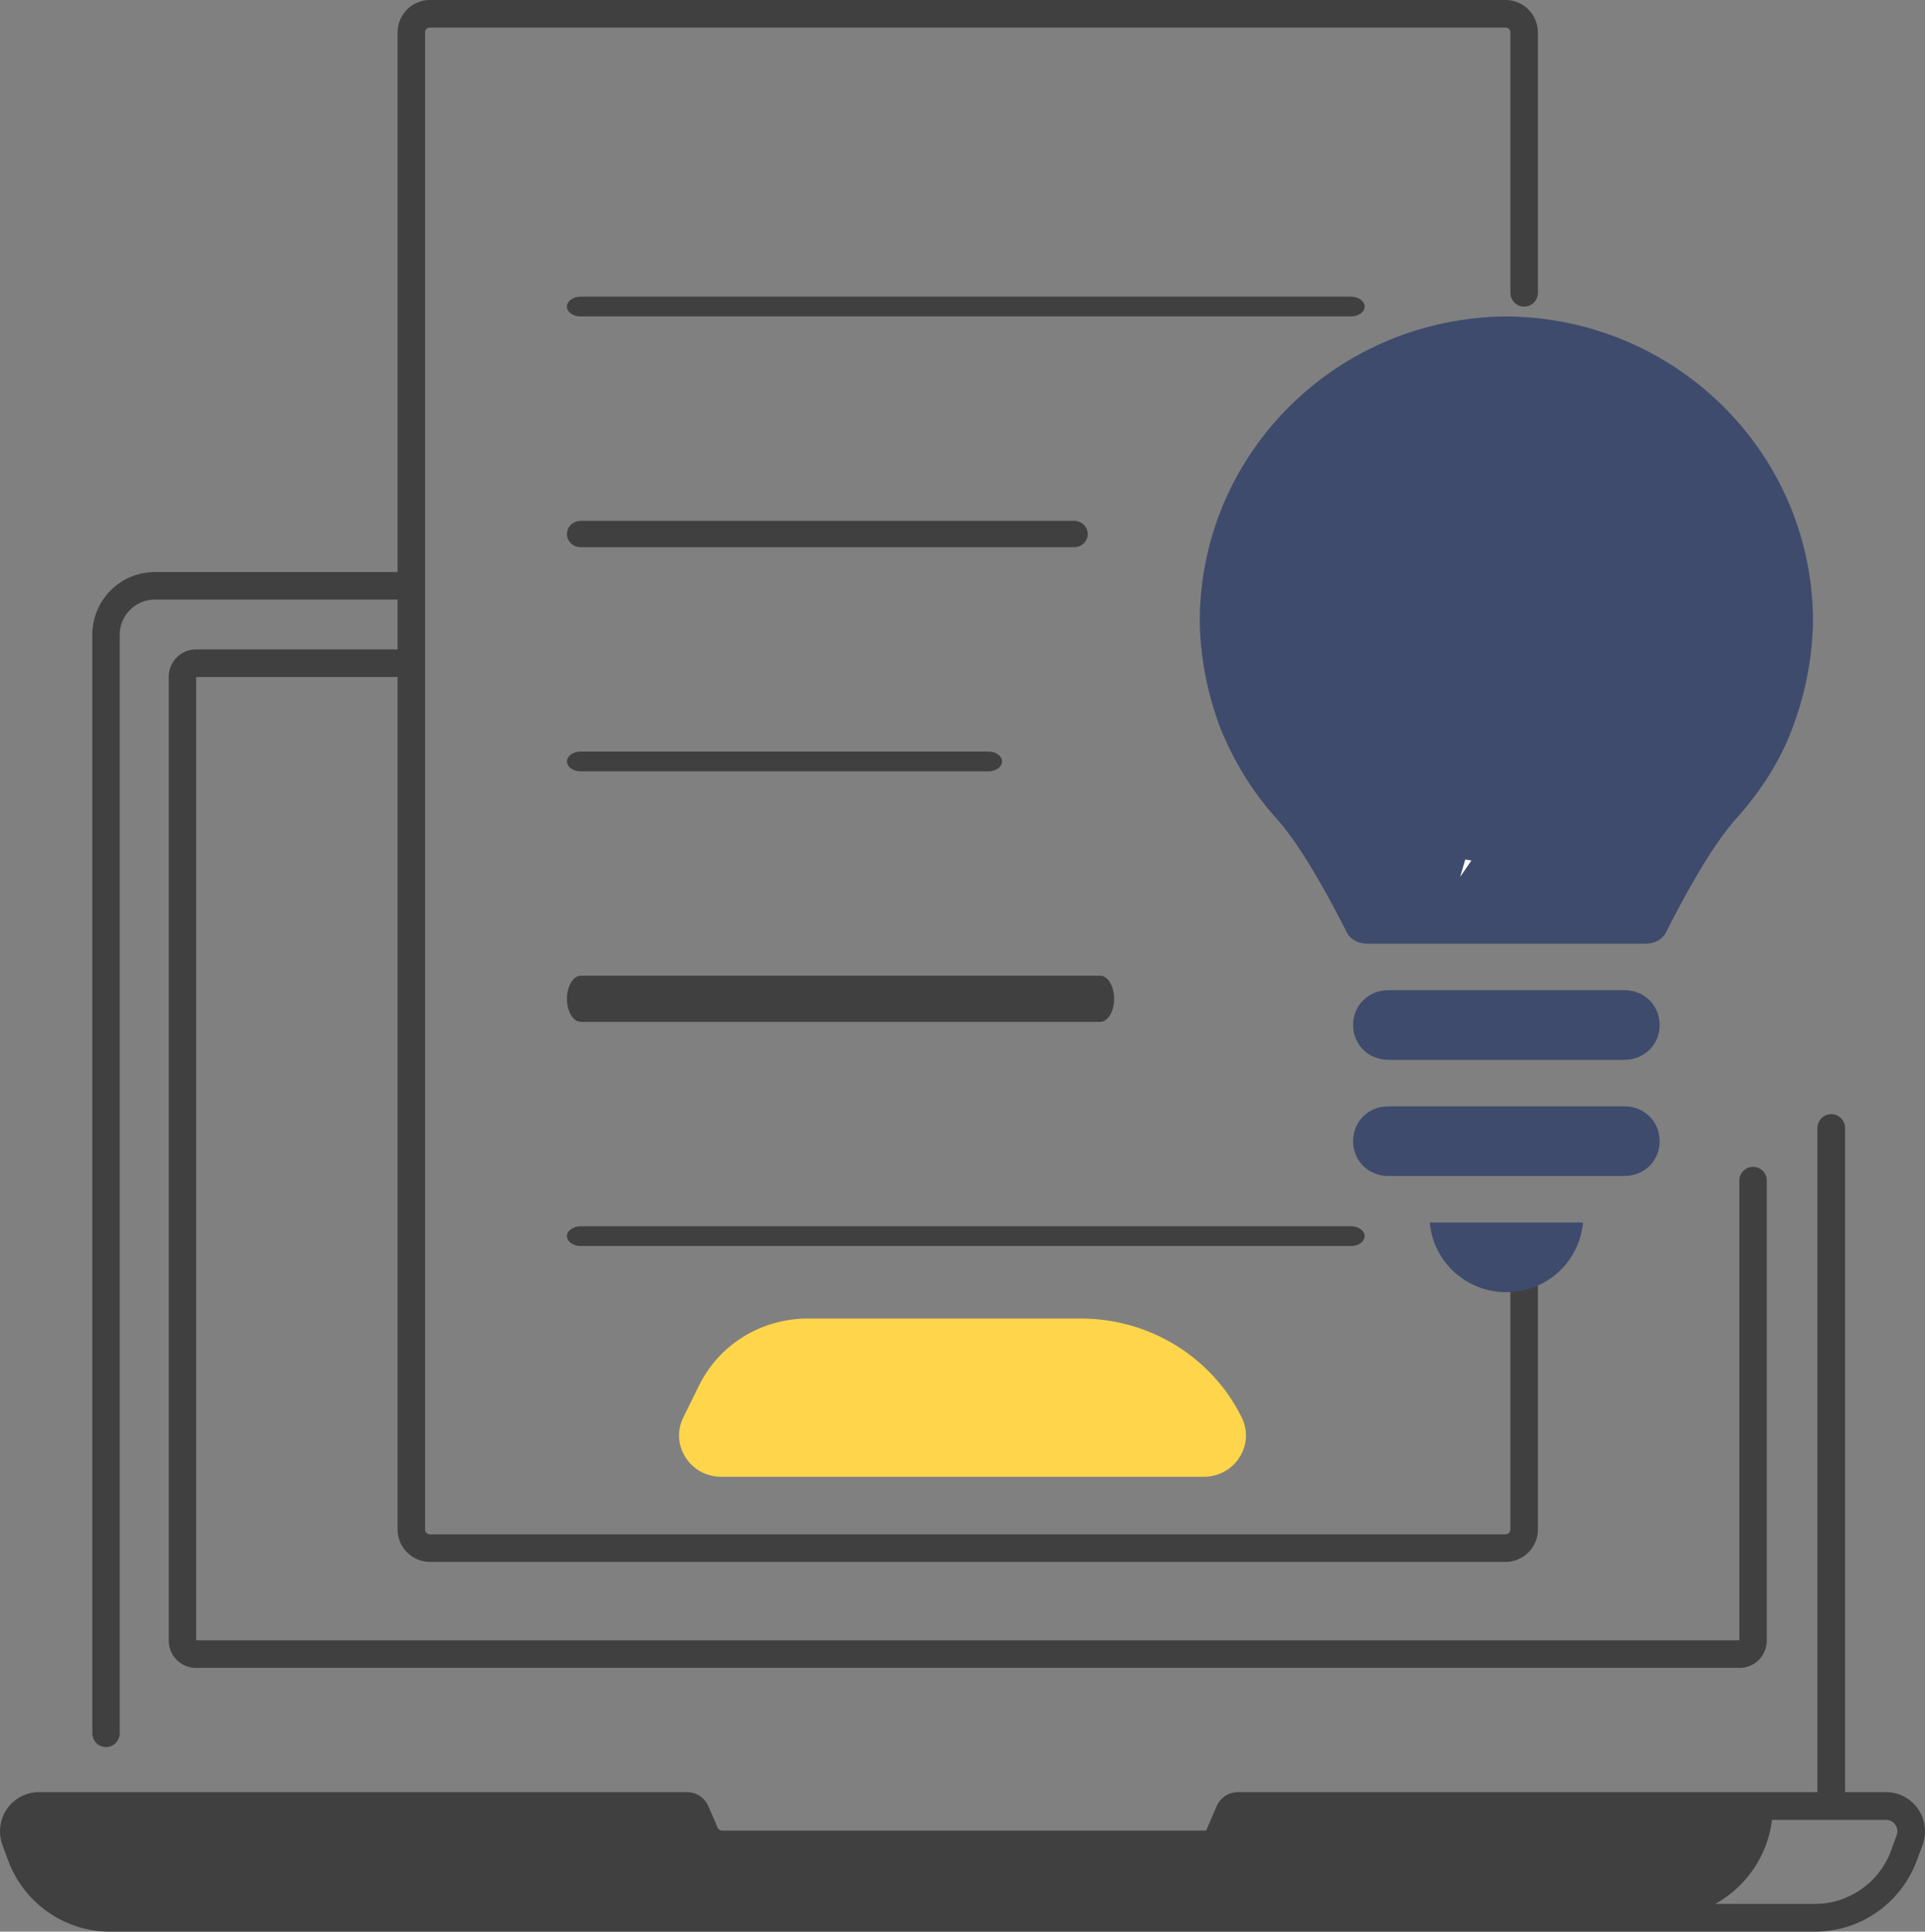 <svg width="292" height="293" xmlns="http://www.w3.org/2000/svg" xmlns:xlink="http://www.w3.org/1999/xlink" xml:space="preserve" overflow="hidden"><rect width="100%" height="100%" fill="#808080" stroke="none"/><defs><clipPath id="clip0"><rect x="1416" y="1660" width="292" height="293"/></clipPath></defs><g clip-path="url(#clip0)" transform="translate(-1416 -1660)"><path d="M1706.94 1934.38C1705.83 1932.78 1704.01 1931.83 1702.07 1931.83L1695.88 1931.83 1695.88 1831.11C1695.88 1829.94 1694.94 1829 1693.78 1829 1692.62 1829 1691.68 1829.94 1691.68 1831.11L1691.68 1931.83 1603.82 1931.83C1602.39 1931.83 1601.09 1932.68 1600.53 1934.01L1598.96 1937.67 1525.59 1937.67C1525.26 1937.67 1524.96 1937.48 1524.83 1937.17L1523.47 1934.01C1522.91 1932.68 1521.61 1931.83 1520.18 1931.83L1421.93 1931.83C1419.99 1931.83 1418.17 1932.78 1417.06 1934.37 1415.96 1935.97 1415.7 1938.01 1416.36 1939.84L1417.23 1942.18C1419.6 1948.65 1425.8 1953 1432.67 1953L1691.34 1953C1698.2 1953 1704.4 1948.65 1706.77 1942.18L1707.64 1939.84C1708.3 1938.02 1708.04 1935.97 1706.94 1934.38ZM1703.7 1938.39 1702.84 1940.73C1701.07 1945.55 1696.44 1948.79 1691.34 1948.79L1676.2 1948.79C1680.82 1946.22 1684.12 1941.54 1684.8 1936.04L1702.07 1936.04C1702.65 1936.04 1703.17 1936.31 1703.5 1936.79 1703.82 1937.26 1703.9 1937.84 1703.7 1938.39Z" fill="#404040" fill-rule="evenodd"/><path d="M1432.08 1925C1433.23 1925 1434.16 1924.06 1434.16 1922.91L1434.16 1756.28C1434.16 1753.34 1436.55 1750.94 1439.49 1750.94L1476.31 1750.94 1476.31 1758.51 1445.71 1758.51C1443.44 1758.51 1441.6 1760.37 1441.6 1762.64L1441.6 1908.86C1441.6 1911.13 1443.44 1912.99 1445.71 1912.99L1679.89 1912.99C1682.16 1912.99 1684 1911.13 1684 1908.86L1684 1839.08C1684 1837.93 1683.07 1836.99 1681.92 1836.99 1680.77 1836.99 1679.84 1837.93 1679.84 1839.08L1679.84 1908.81 1445.76 1908.81 1445.76 1762.69 1476.31 1762.69 1476.31 1892C1476.31 1894.71 1478.51 1896.91 1481.2 1896.91L1644.39 1896.91C1647.09 1896.91 1649.28 1894.7 1649.28 1892L1649.28 1851.92C1649.28 1850.77 1648.34 1849.83 1647.2 1849.83 1646.05 1849.83 1645.11 1850.77 1645.11 1851.92L1645.11 1892C1645.11 1892.41 1644.79 1892.73 1644.39 1892.73L1481.2 1892.73C1480.8 1892.73 1480.48 1892.4 1480.48 1892L1480.48 1664.91C1480.48 1664.5 1480.8 1664.18 1481.2 1664.18L1644.39 1664.18C1644.79 1664.18 1645.11 1664.5 1645.11 1664.91L1645.11 1704.42C1645.11 1705.57 1646.05 1706.51 1647.2 1706.51 1648.34 1706.51 1649.28 1705.57 1649.28 1704.42L1649.28 1664.91C1649.28 1662.2 1647.08 1660 1644.39 1660L1481.2 1660C1478.5 1660 1476.31 1662.2 1476.31 1664.91L1476.31 1746.77 1439.49 1746.77C1434.25 1746.77 1430 1751.04 1430 1756.28L1430 1922.91C1430 1924.07 1430.93 1925 1432.08 1925Z" fill="#404040" fill-rule="evenodd"/><path d="M1620.92 1705 1504.08 1705C1502.93 1705 1502 1705.67 1502 1706.5 1502 1707.33 1502.93 1708 1504.08 1708L1620.92 1708C1622.07 1708 1623 1707.33 1623 1706.5 1623 1705.67 1622.07 1705 1620.92 1705Z" fill="#404040" fill-rule="evenodd"/><path d="M1504.08 1743 1578.91 1743C1580.07 1743 1581 1742.1 1581 1741 1581 1739.9 1580.07 1739 1578.91 1739L1504.08 1739C1502.93 1739 1502 1739.9 1502 1741 1502 1742.1 1502.93 1743 1504.08 1743Z" fill="#404040" fill-rule="evenodd"/><path d="M1504.08 1777 1565.92 1777C1567.07 1777 1568 1776.33 1568 1775.5 1568 1774.67 1567.07 1774 1565.92 1774L1504.08 1774C1502.93 1774 1502 1774.67 1502 1775.5 1502 1776.33 1502.93 1777 1504.08 1777Z" fill="#404040" fill-rule="evenodd"/><path d="M1504.11 1815 1582.89 1815C1584.05 1815 1585 1813.43 1585 1811.5 1585 1809.57 1584.05 1808 1582.89 1808L1504.11 1808C1502.95 1808 1502 1809.57 1502 1811.5 1502 1813.43 1502.95 1815 1504.11 1815Z" fill="#404040" fill-rule="evenodd"/><path d="M1504.08 1849 1620.92 1849C1622.07 1849 1623 1848.33 1623 1847.5 1623 1846.67 1622.07 1846 1620.92 1846L1504.08 1846C1502.93 1846 1502 1846.67 1502 1847.5 1502 1848.33 1502.93 1849 1504.08 1849Z" fill="#404040" fill-rule="evenodd"/><path d="M1598.61 1884 1525.38 1884C1520.68 1884 1517.6 1879.17 1519.64 1875.01L1522.06 1870.11C1525.11 1863.93 1531.49 1860 1538.5 1860L1579.97 1860C1590.35 1860 1599.83 1865.83 1604.36 1875.01 1606.4 1879.17 1603.32 1884 1598.61 1884Z" fill="#FFD54B" fill-rule="evenodd"/><path d="M1632.88 1845.43 1656.12 1845.43C1655.59 1851.42 1650.58 1856 1644.5 1856 1638.42 1856 1633.41 1851.42 1632.88 1845.43ZM1626.62 1827.81 1662.38 1827.81C1665.43 1827.81 1667.75 1830.1 1667.75 1833.09 1667.75 1836.09 1665.43 1838.38 1662.38 1838.38L1626.62 1838.38C1623.58 1838.38 1621.25 1836.09 1621.25 1833.09 1621.25 1830.1 1623.58 1827.81 1626.62 1827.81ZM1626.62 1810.19 1662.38 1810.19C1665.43 1810.19 1667.75 1812.48 1667.75 1815.48 1667.75 1818.47 1665.43 1820.76 1662.38 1820.76L1626.62 1820.76C1623.58 1820.76 1621.25 1818.47 1621.25 1815.48 1621.25 1812.48 1623.58 1810.19 1626.62 1810.19ZM1644.5 1708C1669.9 1708.18 1690.46 1728.26 1691 1753.28L1691 1754.87C1690.82 1760.33 1689.75 1765.61 1687.78 1770.72 1685.99 1775.48 1683.13 1779.89 1679.73 1783.76 1675.44 1788.34 1670.79 1797.33 1668.82 1801.21 1668.29 1802.44 1667.03 1803.14 1665.6 1803.14L1623.4 1803.14C1621.97 1803.14 1620.71 1802.44 1620.18 1801.21 1618.21 1797.33 1613.56 1788.34 1609.27 1783.76 1605.87 1779.89 1603.19 1775.48 1601.22 1770.72 1599.25 1765.61 1598.18 1760.33 1598 1754.87L1598 1753.28C1598.54 1728.26 1619.1 1708.18 1644.5 1708Z" fill="#3E4B6D" fill-rule="evenodd"/><path d="M1637.5 1793 1645.75 1764.94 1633 1764.94 1639.32 1731 1658.19 1731 1650.25 1755.84 1663 1755.84 1637.5 1793Z" fill="#FFFFFF" fill-rule="evenodd"/><path d="M1609 1755C1609 1735.12 1625.12 1719 1645 1719 1664.88 1719 1681 1735.12 1681 1755 1681 1774.88 1664.88 1791 1645 1791 1625.12 1791 1609 1774.88 1609 1755Z" fill="#3E4B6D" fill-rule="evenodd"/></g></svg>